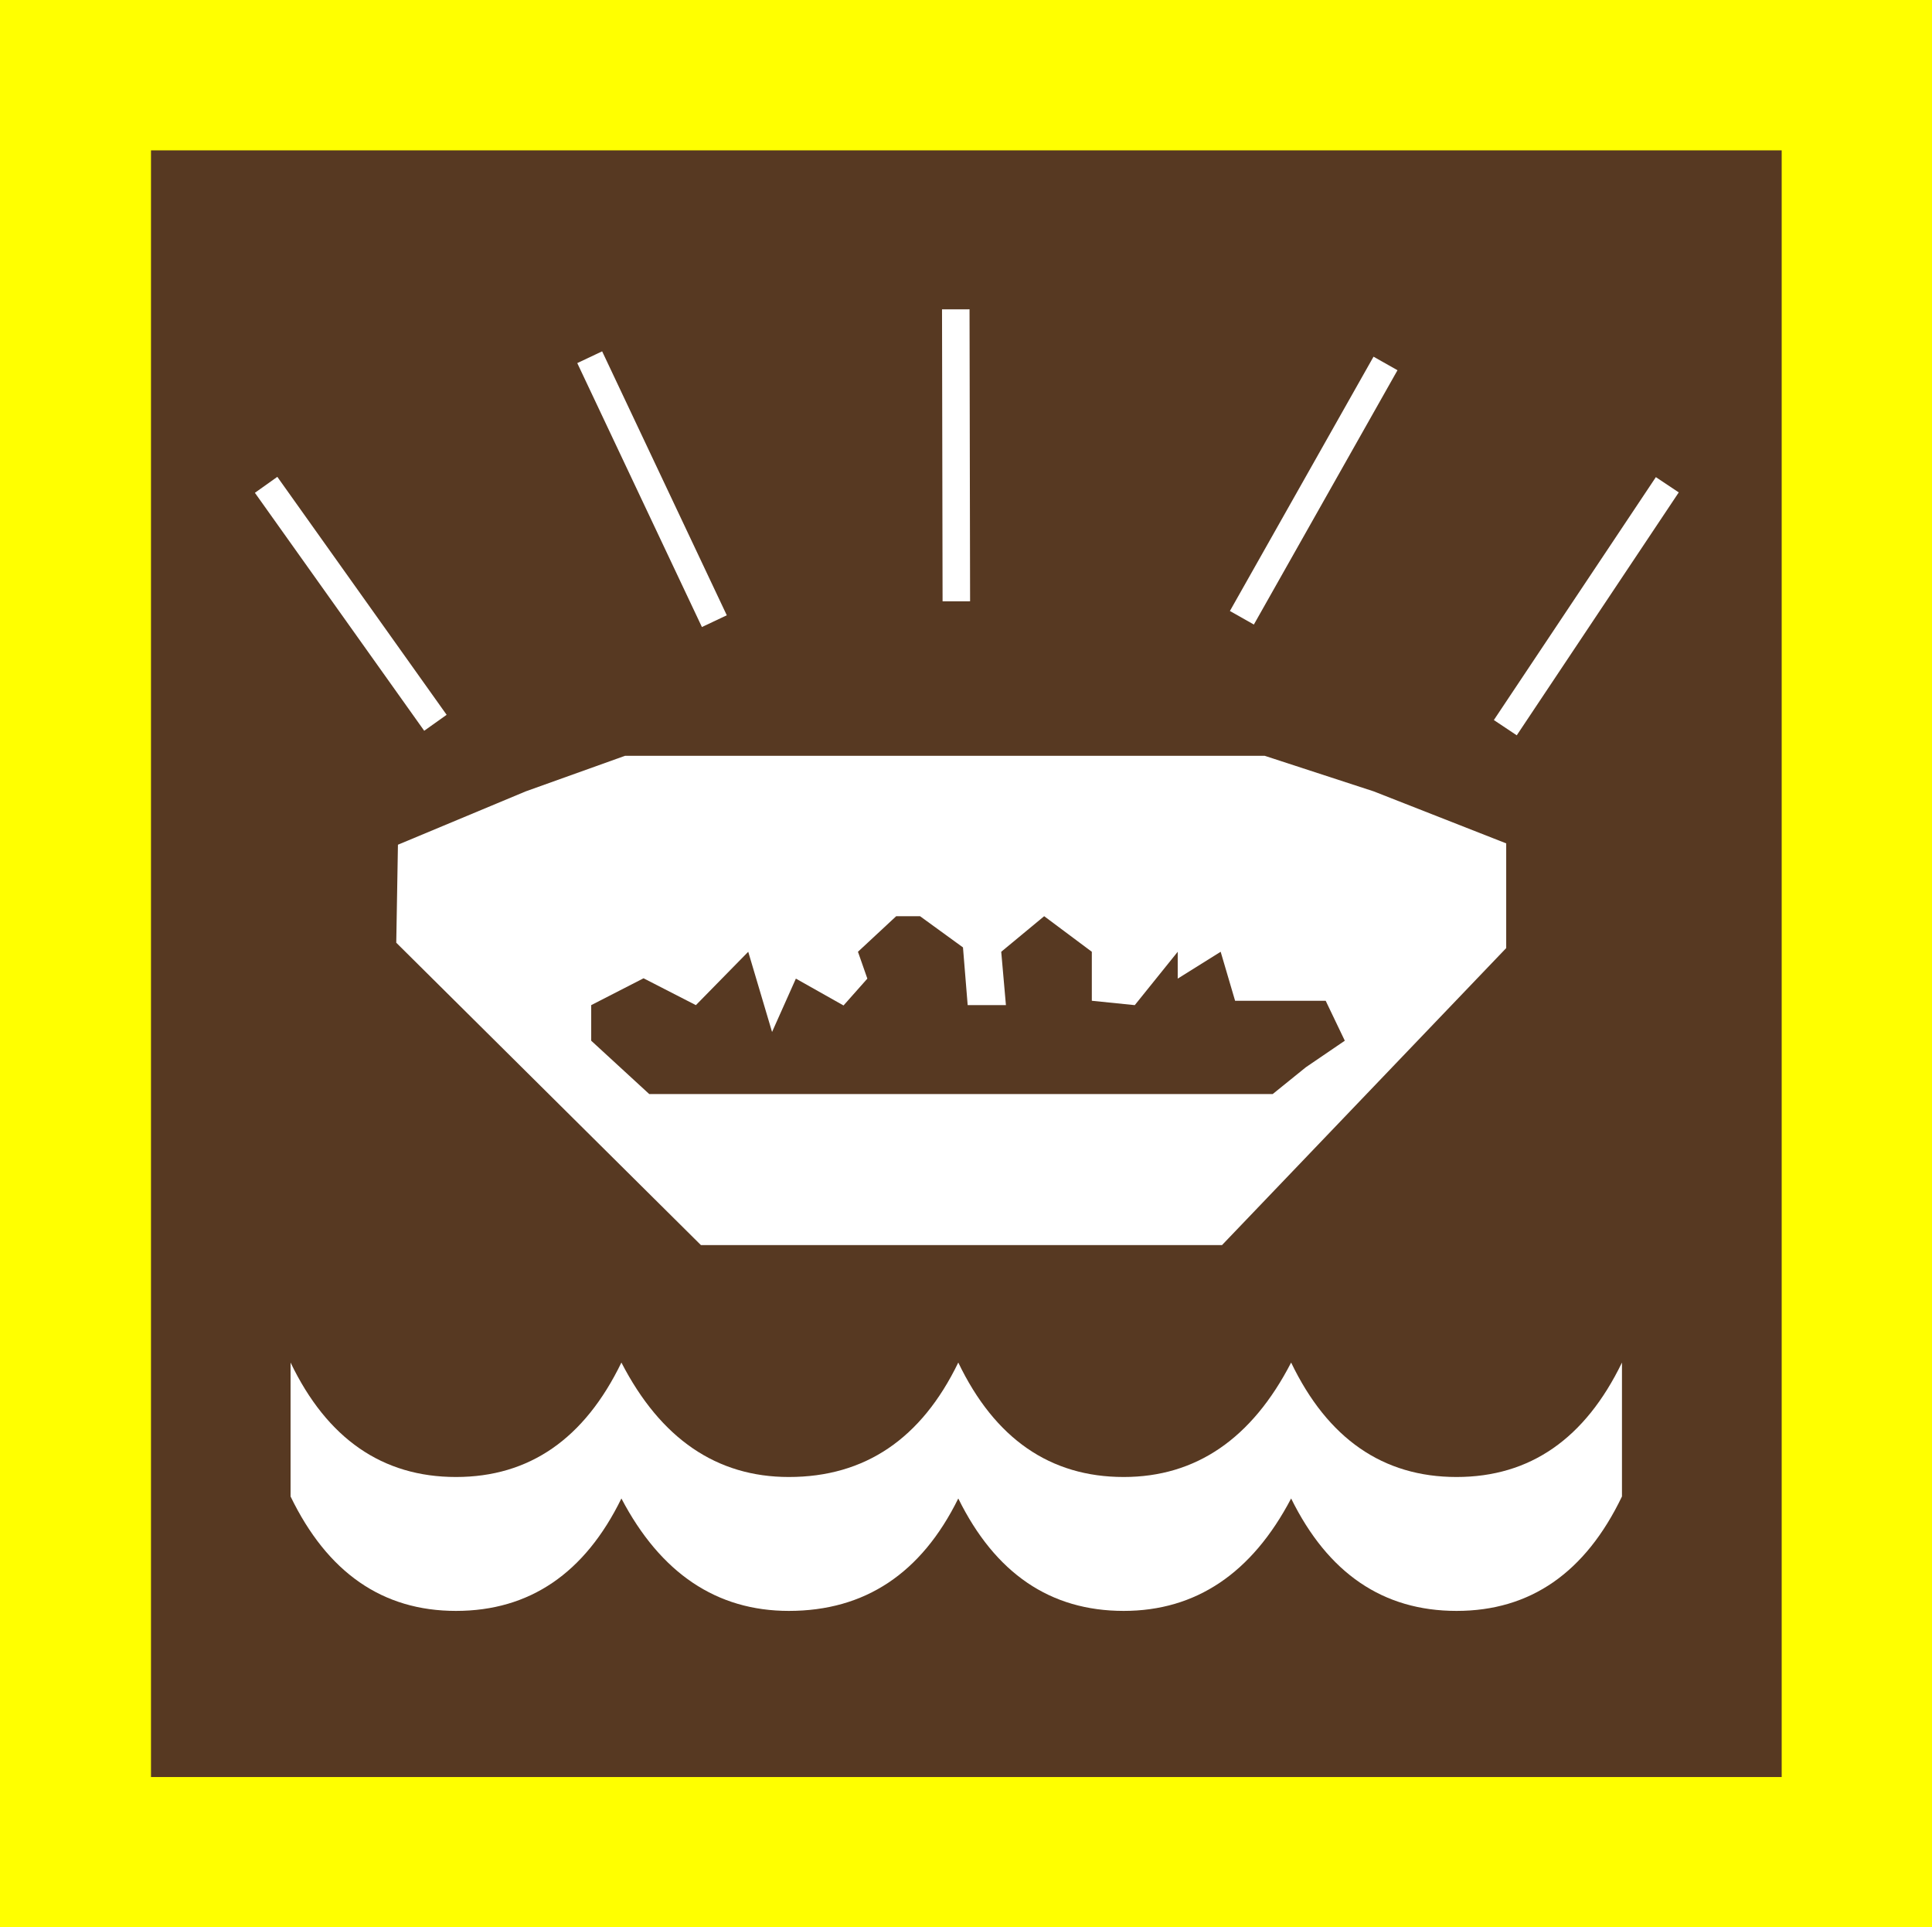 <?xml version="1.0" encoding="utf-8"?>
<!-- Generator: Adobe Illustrator 19.0.0, SVG Export Plug-In . SVG Version: 6.00 Build 0)  -->
<svg version="1.1" id="beachcombing_xA0_Image_1_" xmlns="http://www.w3.org/2000/svg" xmlns:xlink="http://www.w3.org/1999/xlink"
	 x="0px" y="0px" viewBox="-11 13.7 575.8 574.3" style="enable-background:new -11 13.7 575.8 574.3;" xml:space="preserve">
<style type="text/css">
	.st0{fill:#FFFF00;}
	.st1{fill:#573922;}
	.st2{fill:#FFFFFF;}
	.st3{display:none;}
	.st4{display:inline;fill:#FFFFFF;}
</style>
<rect x="-11" y="13.7" class="st0" width="575.8" height="574.3"/>
<rect x="34" y="58.5" class="st1" width="486" height="484.7"/>
<g id="Layer_1_1_">
	<path class="st2" d="M472.4,459.6v-39.9c-11,22.7-27.4,34.1-49.3,34.1c-21.9,0-38.4-11.4-49.3-34.1c-11.7,22.7-28.4,34.1-49.9,34.1
		c-21.9,0-38.4-11.4-49.3-34.1c-11,22.7-27.8,34.1-50.5,34.1c-21.5,0-38.2-11.4-49.9-34.1c-11,22.7-27.4,34.1-49.3,34.1
		s-38.4-11.4-49.3-34.1v39.9c11,22.7,27.4,34.1,49.3,34.1s38.4-11.2,49.3-33.5c11.7,22.3,28.4,33.5,49.9,33.5
		c22.7,0,39.5-11.2,50.5-33.5c11,22.3,27.4,33.5,49.3,33.5c21.5,0,38.2-11.2,49.9-33.5c11,22.3,27.4,33.5,49.3,33.5
		C445.1,493.7,461.5,482.3,472.4,459.6z"/>
</g>
<g id="Shape">
	<g class="st3">
		<path class="st4" d="M291.8,372c-0.9,0-1.7,0-2.6,0c-2-0.8-4.1-1.3-5.8-2.4c-2.7-1.7-5.2-3.6-7.8-5.5c-2.5-1.8-5.2-2.9-8.3-2.7
			c-2.1,0.1-4.3,0.1-6.4,0c-5.1-0.1-8.2-2.4-9.7-7.3c-0.6-1.8-1.2-3.6-1.6-5.5c-0.9-3.9-2.9-7-5.9-9.6c-8.6-7.6-17.2-15.2-25.8-22.9
			c-8.9-8.1-17.1-16.9-20.8-28.8c-0.1-0.2,2.2,6.5-0.4-0.4c-2.6-6.9,0-6.5,0-9.8c1.6-2.5,3-5.1,4.8-7.4c1.1-1.4,1.8-2.6,1.4-4.6
			c-1.3-6.2,0.3-11.7,5.4-15.6c3-2.3,6.7-3.8,10.2-5.6c1.1-0.6,2-1,2.2-2.4c1.9-10.6,8.2-16.2,18.9-17c1.8-0.1,3-0.8,3.8-2.5
			c5.2-11.2,13.4-15.2,25.4-12.6c0.7,0.2,1.9,0.1,2.3-0.4c3.3-3.5,11.7-7.5,11.7-7.5s3.9-2.7,9.4,0c0.5,0.3,1.1,0.6,1.6,0.9
			c2.9,1.8,5.9,3.4,8.6,5.4c1.5,1.1,2.7,1.6,4.6,1c6.1-1.8,11.8-0.6,16.4,3.7c2.6,2.4,4.7,5.4,6.9,8.3c0.8,1.1,1.5,1.8,2.9,1.5
			c5.3-1.1,9.8,0.5,13.8,3.8c4.8,4,7.7,9.2,10.1,14.8c0.6,1.4,1.8,3,3.1,3.5c9.2,3.5,13.3,10.6,14.3,19.9c0.3,3.1,0.9,5.6,3.8,7.6
			c1.6,1.1,2.4,3.3,3.5,5c0.4,0.6,0.9,1.8,0.9,1.8s2.6,4.5,0,9c-3.4,7.1-0.4,0.5-0.5,0.8c-1.8,5.2-4.8,9.8-8.2,14.1
			c-9.4,11.9-20,22.7-30.9,33.2c-3.5,3.4-6.2,7.4-7.9,12c-1,2.5-2.1,5-3.4,7.3c-2.4,4.4-6.4,6.3-11.3,6.1c-1.5-0.1-3-0.2-4.5-0.2
			c-3.8-0.2-7.2,1-10.1,3.3C301.5,367.6,297,370.3,291.8,372z"/>
	</g>
	<path class="st2" d="M398.4,249.5l-32.5-10.6h-46.6h-97.4h-46.6l-29.6,10.6l-38.1,15.9l-0.5,29.2l90.8,90.1h155.3l84.7-88.5v-31.2
		L398.4,249.5z M378.2,331.7l-9.9,8h-28.4H229.1h-46.6l-17.3-15.9v-10.6l15.6-8l15.6,8l15.6-15.9l7.1,23.9l7.1-15.9l14.2,8l7.1-8
		l-2.8-8l11.4-10.6h7.1l12.8,9.3l1.4,17.2h11.4l-1.4-15.9l12.8-10.6l14.2,10.6v14.6l12.8,1.3l12.8-15.9v8l12.8-8l4.3,14.6h27
		l5.7,11.9L378.2,331.7z"/>
	
		<rect x="49.9" y="189.6" transform="matrix(-0.58 -0.815 0.815 -0.58 -10.154 382.083)" class="st2" width="87" height="8.2"/>
	
		<rect x="418.2" y="190.2" transform="matrix(0.555 -0.832 0.832 0.555 43.871 470.635)" class="st2" width="87" height="8.2"/>
	
		<rect x="336.9" y="155.9" transform="matrix(0.492 -0.871 0.871 0.492 54.008 412.495)" class="st2" width="87" height="8.2"/>
	
		<rect x="139.7" y="155.3" transform="matrix(-0.427 -0.904 0.904 -0.427 117.455 393.14)" class="st2" width="87" height="8.2"/>
	
		<rect x="230.4" y="145.2" transform="matrix(-1.899997e-003 -1 1 -1.899997e-003 125.156 423.557)" class="st2" width="87" height="8.2"/>
</g>
</svg>
